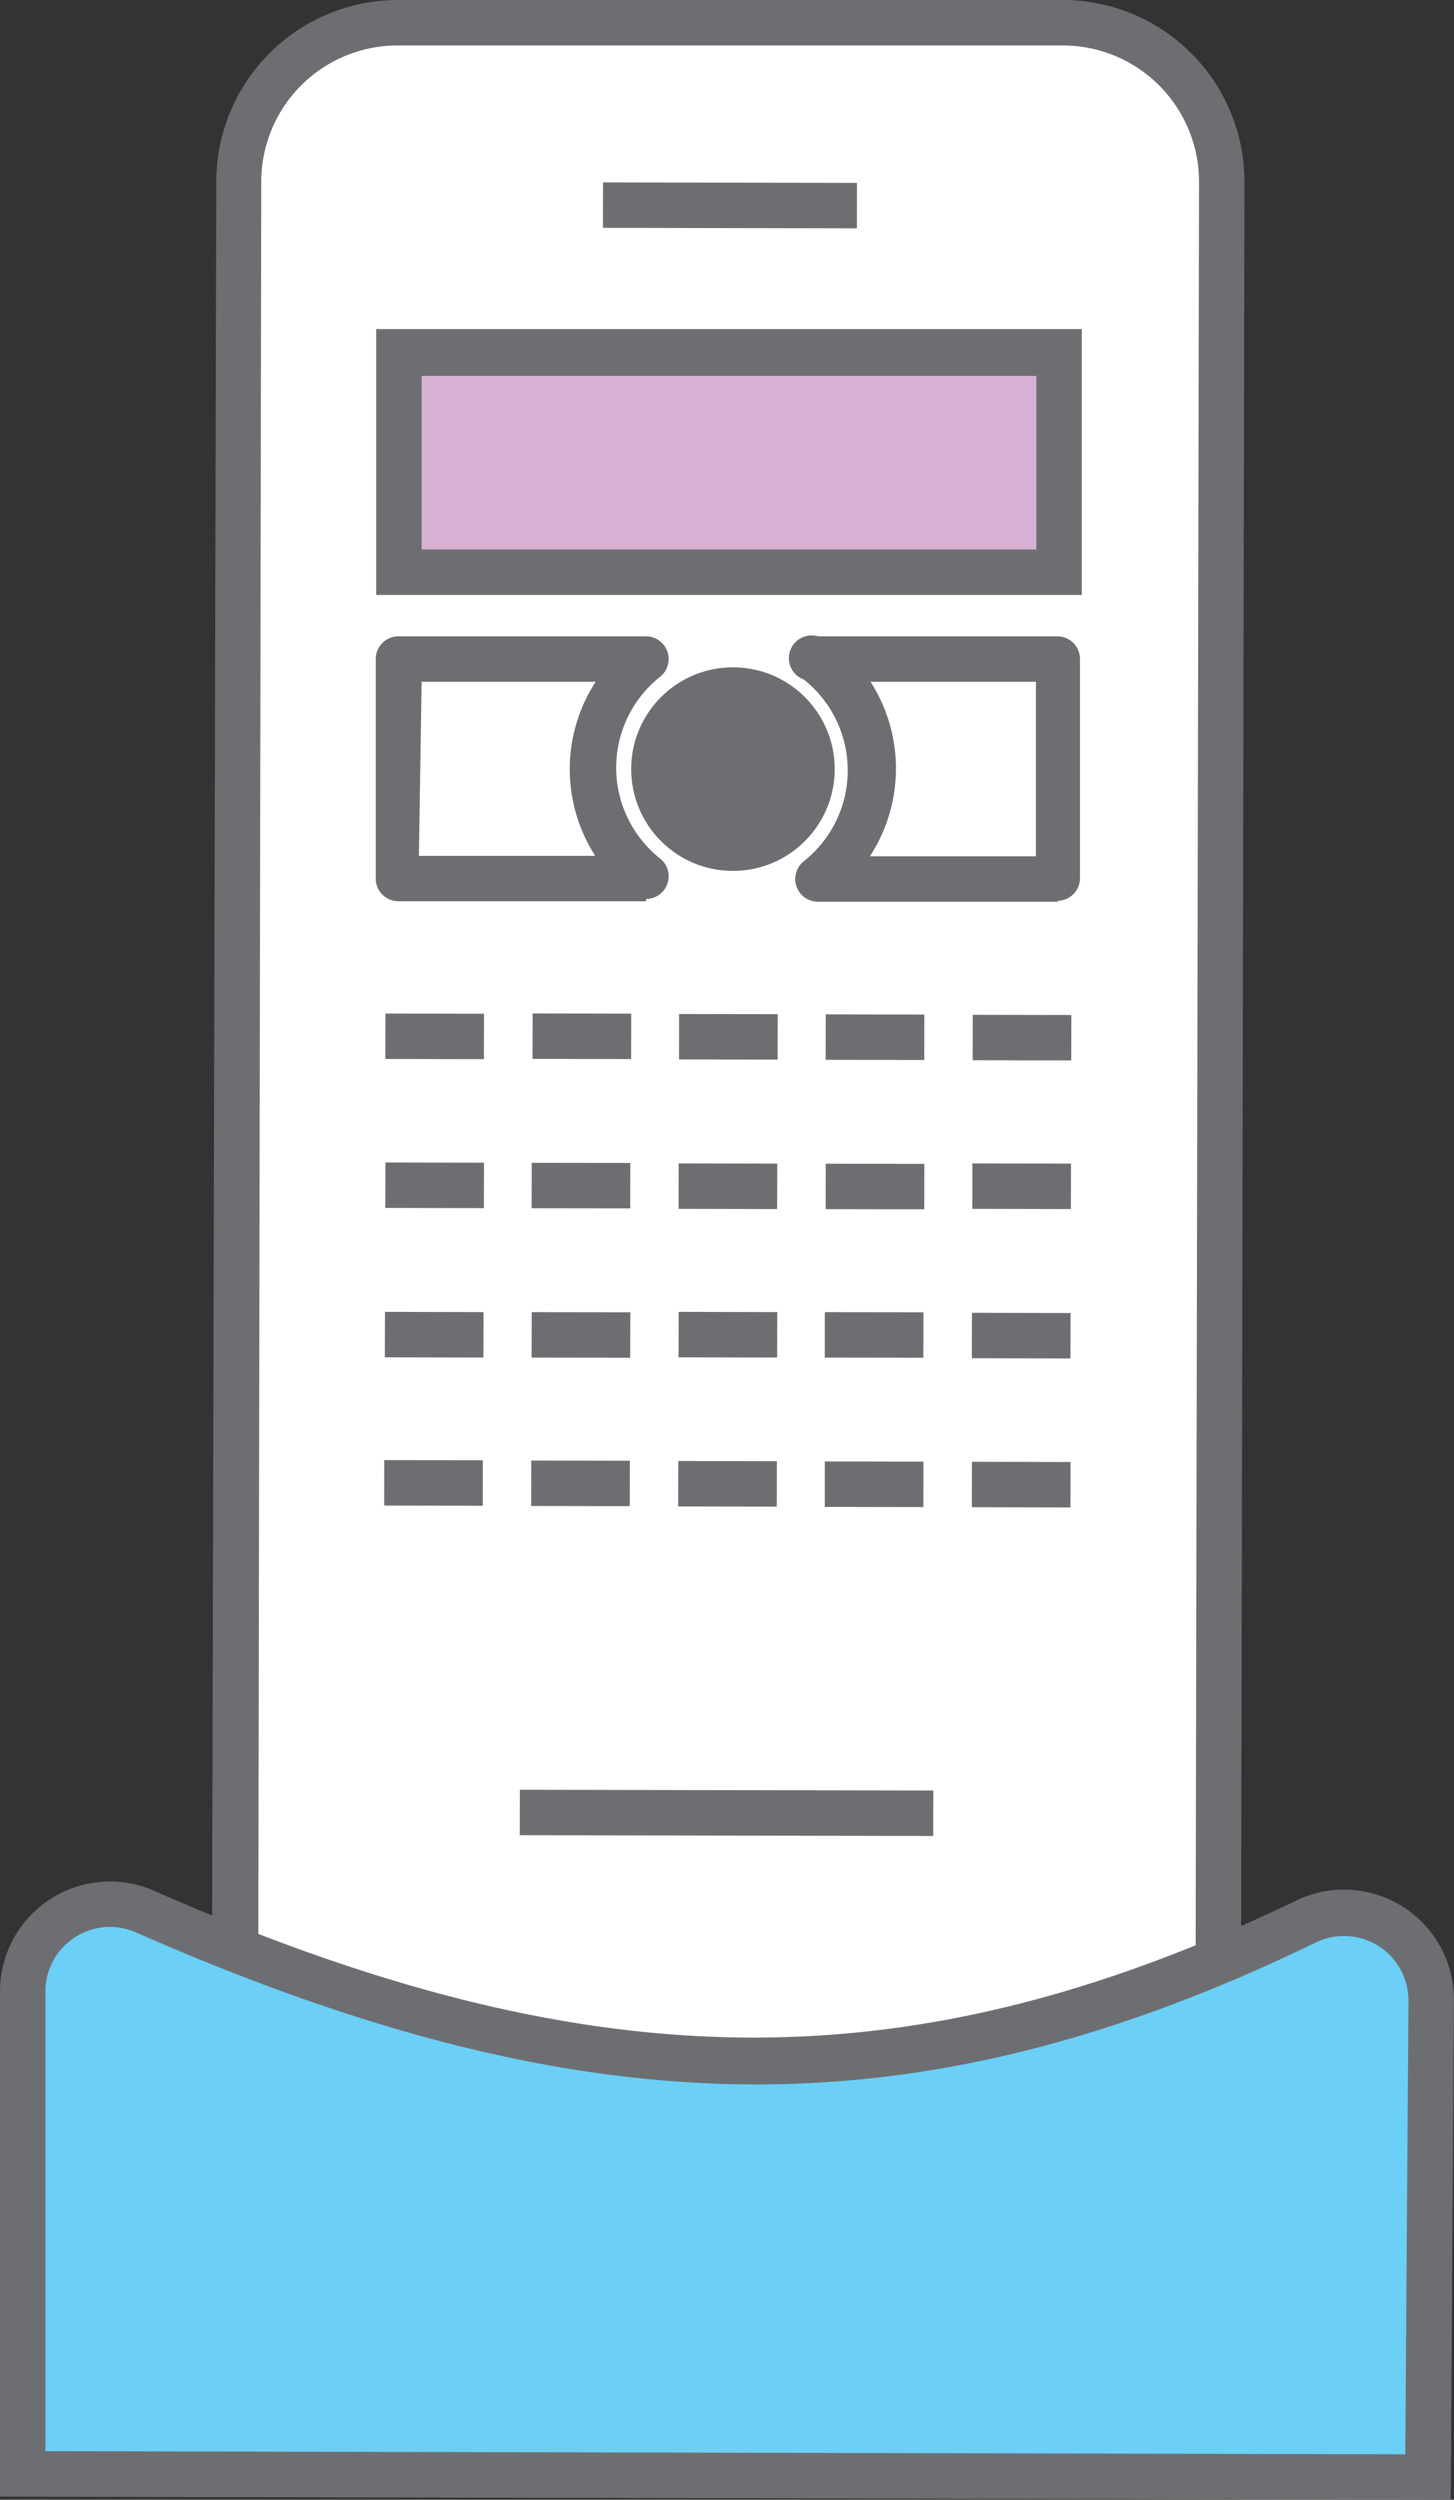 <svg xmlns="http://www.w3.org/2000/svg" viewBox="0 0 32.002 55"><rect x="0" y="0" width="32.002" height="55" fill="#333333" stroke="none"/><title>Depositphotos_122834470_09</title><g data-name="Layer 2"><g data-name="Layer 1"><g data-name="Layer 2"><g data-name="Layer 1-2"><g data-name="Layer 2-2"><g data-name="Layer 1-2-2"><rect x="-8.47" y="14.2" width="48.99" height="21.61" rx="3.49" ry="3.49" transform="rotate(-89.89 16.024 25.004)" fill="#fff"/><path d="M23.3 50H8.66a4 4 0 0 1-4-4l.1-42a4 4 0 0 1 4-4h14.63a4 4 0 0 1 4 4l-.08 42a4 4 0 0 1-4 4zM8.75 1a3 3 0 0 0-3 3l-.07 42a3 3 0 0 0 3 3h14.63a3 3 0 0 0 3-3l.08-42a3 3 0 0 0-3-3z" fill="#6d6e71"/><path fill="#6d6e71" d="M13.27 5.013l.002-1 5.59.011-.002 1z"/><path fill="#d6b1d3" d="M8.786 12.566l.01-4.82 14.53.027-.01 4.82z"/><path d="M23.81 13.09H8.28V7.24h15.53zm-14.53-1h13.53V8.27H9.28z" fill="#6d6e71"/><circle cx="16.13" cy="16.92" r="2.24" transform="rotate(-89.89 16.132 16.92)" fill="#6d6e71"/><path d="M14.22 19.83H8.77a.5.5 0 0 1-.5-.5V14.5a.5.5 0 0 1 .5-.5h5.45a.5.5 0 0 1 .31.89 2.55 2.55 0 0 0 0 4 .5.5 0 0 1-.31.89zm-5-1h3.88a3.54 3.54 0 0 1-.56-1.91 3.53 3.53 0 0 1 .57-1.92H9.28z" fill="#6d6e71"/><path d="M23.3 19.84H18a.5.5 0 0 1-.31-.89 2.55 2.55 0 0 0 0-4A.5.5 0 0 1 18 14h5.27a.5.5 0 0 1 .5.5v4.82a.5.5 0 0 1-.5.5zm-4.15-1h3.65V15h-3.64a3.54 3.54 0 0 1 0 3.82z" fill="#6d6e71"/><path fill="#6d6e71" d="M8.48 23.3l.003-1 2.17.004-.002 1z"/><path fill="#6d6e71" d="M11.721 23.298l.002-1 2.17.004-.002 1z"/><path fill="#6d6e71" d="M14.945 23.31l.002-1 2.17.004-.002 1z"/><path fill="#6d6e71" d="M18.173 23.318l.001-1 2.17.004-.001 1z"/><path fill="#6d6e71" d="M21.408 23.328l.002-1 2.17.004-.002 1z"/><path fill="#6d6e71" d="M8.48 26.577l.003-1 2.17.005-.002 1z"/><path fill="#6d6e71" d="M11.701 26.584l.002-1 2.17.003-.002 1z"/><path fill="#6d6e71" d="M14.935 26.597l.002-1 2.17.005-.002 1z"/><path fill="#6d6e71" d="M18.173 26.604l.001-1 2.17.003-.001 1z"/><path fill="#6d6e71" d="M21.4 26.597l.002-1 2.17.005-.002 1z"/><path fill="#6d6e71" d="M8.47 29.864l.003-1 2.17.005-.003 1z"/><path fill="#6d6e71" d="M11.701 29.87l.002-1 2.17.003-.002 1z"/><path fill="#6d6e71" d="M14.935 29.864l.002-1 2.17.005-.002 1z"/><path fill="#6d6e71" d="M18.153 29.87l.001-1 2.17.003-.001 1z"/><path fill="#6d6e71" d="M21.39 29.884l.002-1 2.17.005-.002 1z"/><path fill="#6d6e71" d="M8.456 33.125l.001-1 2.17.004-.001 1z"/><path fill="#6d6e71" d="M11.691 33.135l.002-1 2.17.004-.002 1z"/><path fill="#6d6e71" d="M14.927 33.145l.002-1 2.17.004-.002 1z"/><path fill="#6d6e71" d="M18.153 33.155l.001-1 2.17.004-.001 1z"/><path fill="#6d6e71" d="M21.39 33.162l.002-1 2.17.005-.002 1z"/><path fill="#6d6e71" d="M11.44 40.378l.002-1 9.1.017-.002 1z"/><path d="M31.43 54.49L.5 54.43V43.81a1.92 1.92 0 0 1 2.69-1.75c9.27 4.08 16.51 4.55 25.49.25A1.92 1.92 0 0 1 31.45 44z" fill="#6bcff6"/><path d="M31.93 55L0 54.93V43.81a2.42 2.42 0 0 1 3.39-2.21c9.61 4.23 16.61 4.3 25.07.25A2.42 2.42 0 0 1 32 44zM1 53.93l29.93.07.07-10a1.42 1.42 0 0 0-2-1.28c-8.81 4.28-16.08 4.16-26-.2a1.42 1.42 0 0 0-2 1.29z" fill="#6d6e71"/></g></g></g></g></g></g></svg>